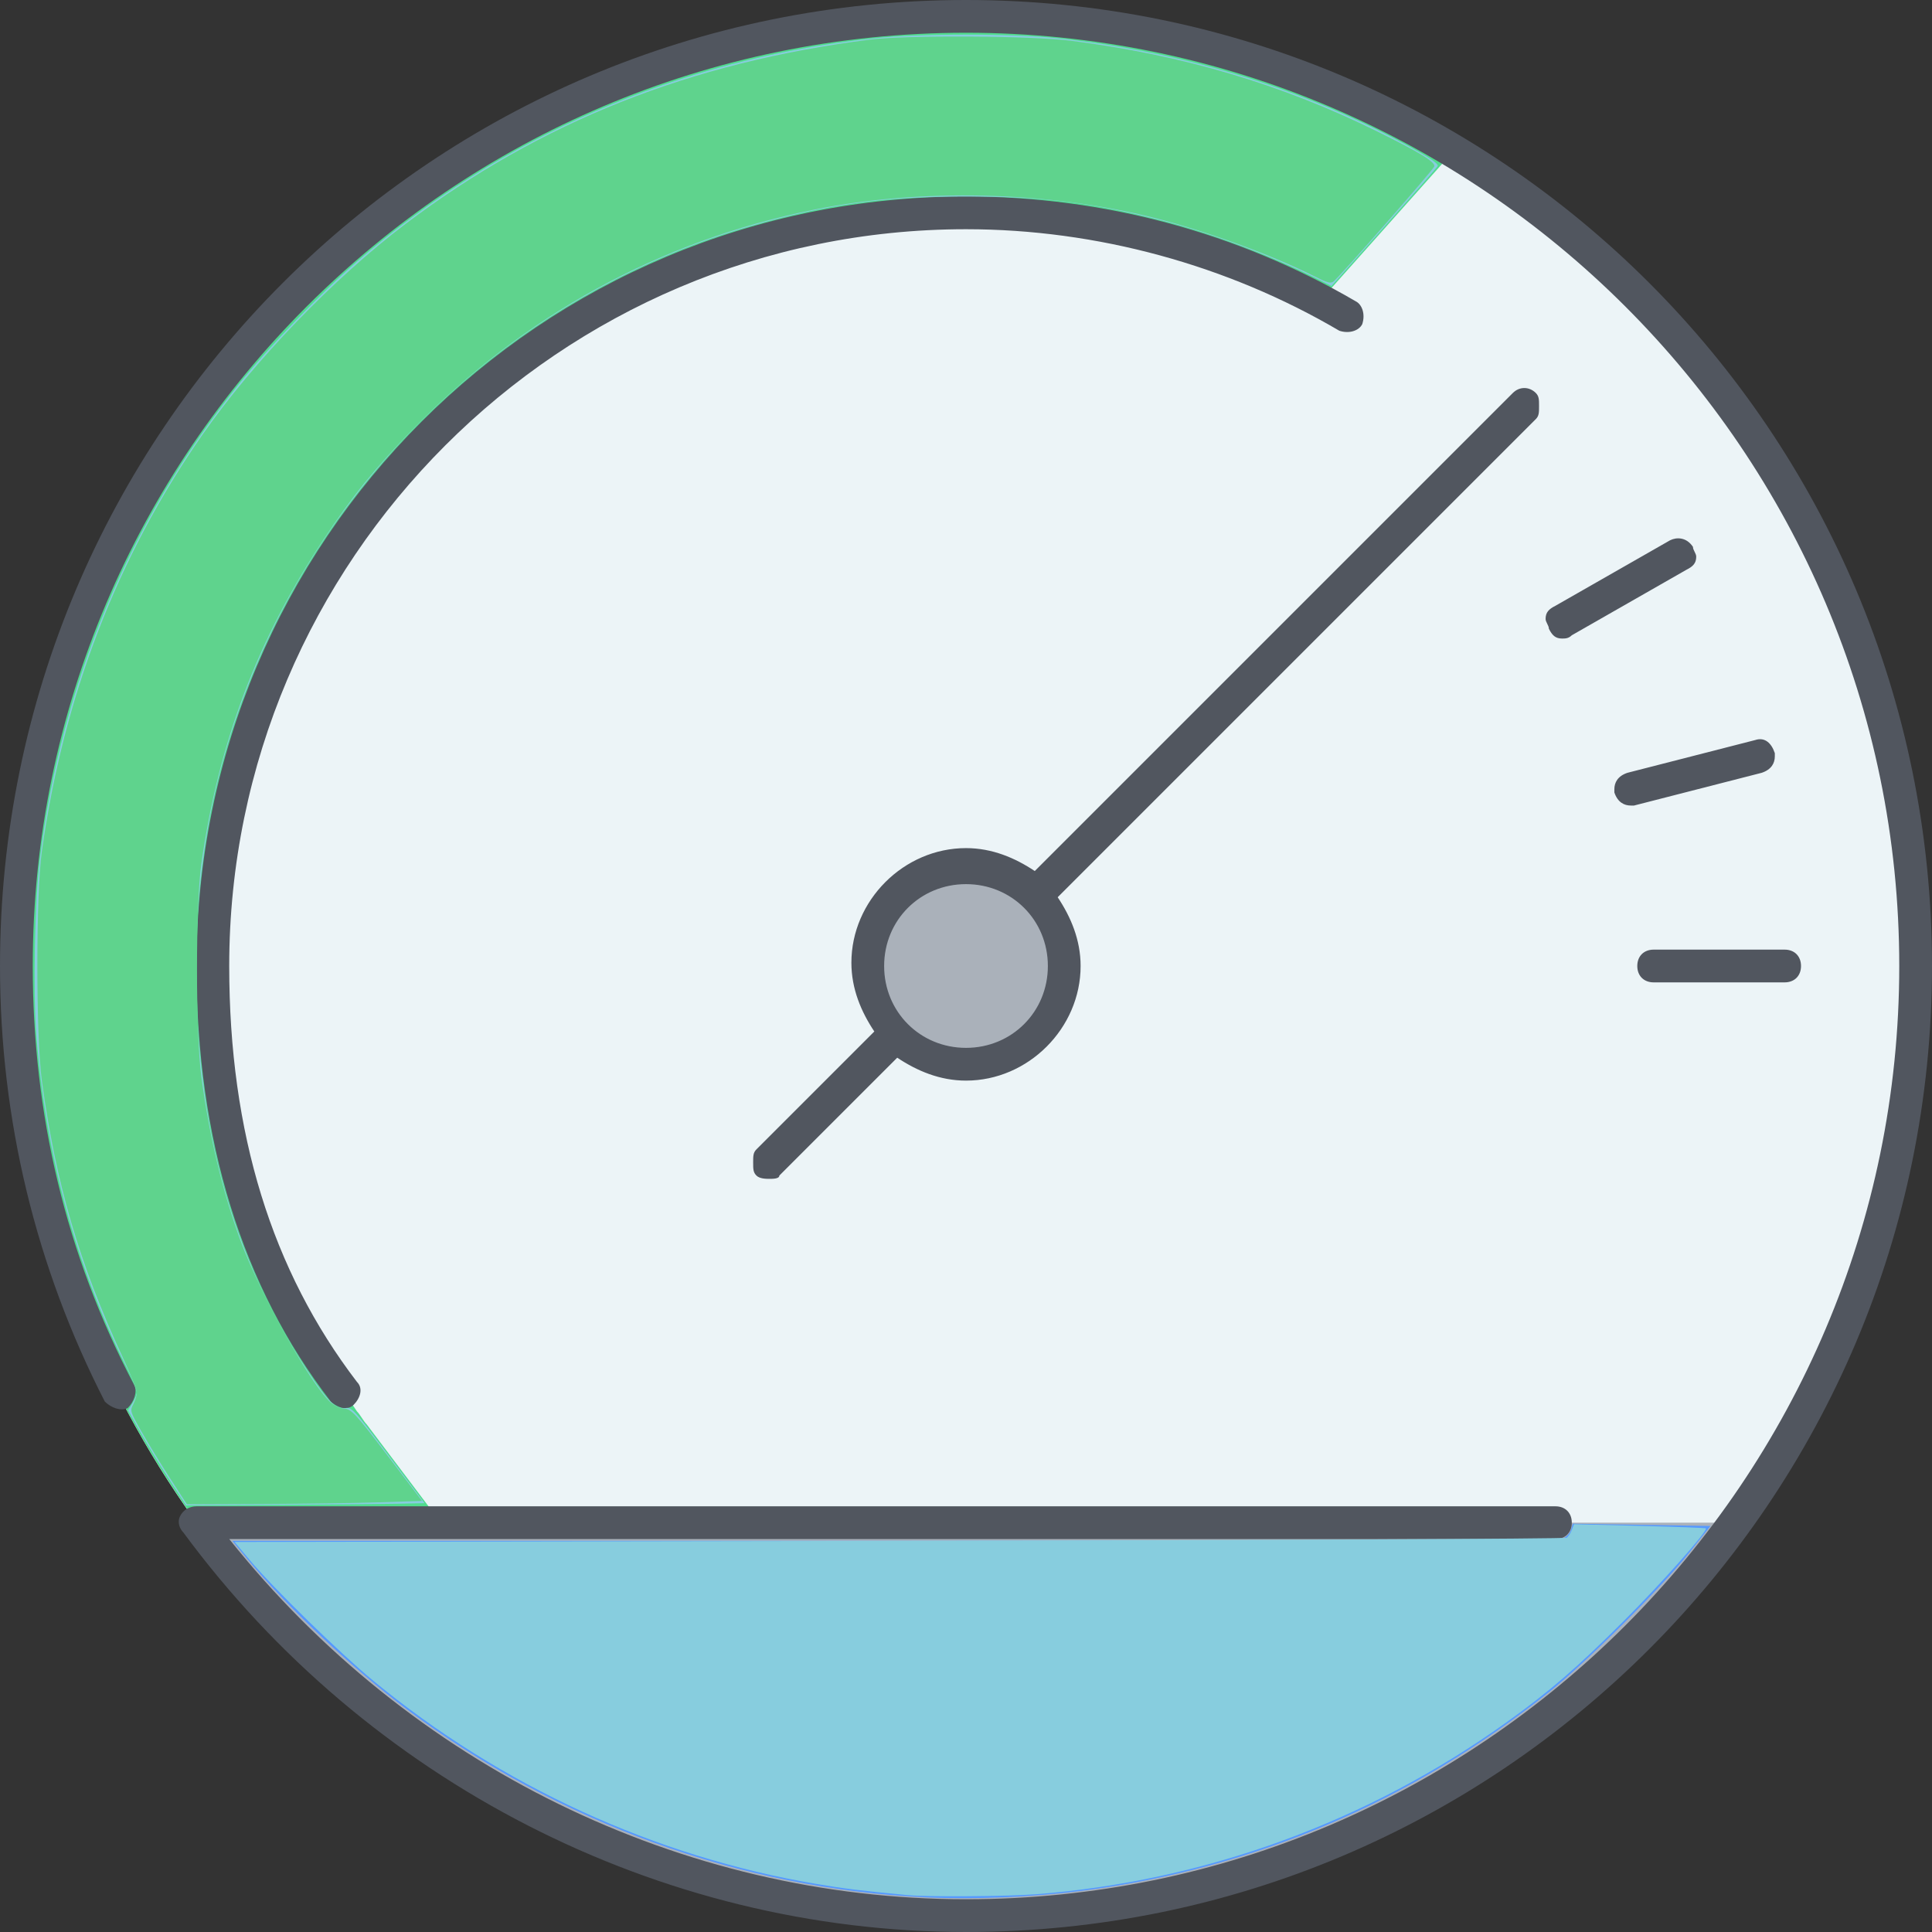 <?xml version="1.0" encoding="UTF-8" standalone="no"?>
<!-- Generator: Adobe Illustrator 19.0.0, SVG Export Plug-In . SVG Version: 6.00 Build 0)  -->

<svg
   version="1.1"
   id="Layer_1"
   x="0px"
   y="0px"
   viewBox="0 0 503.467 503.467"
   style="enable-background:new 0 0 503.467 503.467;"
   xml:space="preserve"
   sodipodi:docname="speedometer-svgrepo-com.svg"
   inkscape:version="1.2 (dc2aedaf03, 2022-05-15)"
   xmlns:inkscape="http://www.inkscape.org/namespaces/inkscape"
   xmlns:sodipodi="http://sodipodi.sourceforge.net/DTD/sodipodi-0.dtd"
   xmlns="http://www.w3.org/2000/svg"
   xmlns:svg="http://www.w3.org/2000/svg"><rect x="0" y="0" width="503.467" height="503.467" fill="#333333" stroke="none"/><defs
   id="defs49" /><sodipodi:namedview
   id="namedview47"
   pagecolor="#ffffff"
   bordercolor="#000000"
   borderopacity="0.25"
   inkscape:showpageshadow="2"
   inkscape:pageopacity="0.0"
   inkscape:pagecheckerboard="0"
   inkscape:deskcolor="#d1d1d1"
   showgrid="false"
   inkscape:zoom="1.6823347"
   inkscape:cx="251.4363"
   inkscape:cy="252.03071"
   inkscape:window-width="1920"
   inkscape:window-height="1027"
   inkscape:window-x="-8"
   inkscape:window-y="-8"
   inkscape:window-maximized="1"
   inkscape:current-layer="Layer_1" />
<g
   transform="translate(0.5 1)"
   id="g12">
	<circle
   style="fill:#ECF4F7;"
   cx="251.234"
   cy="250.733"
   r="247.467"
   id="circle2" />
	<path
   style="fill:#50DD8E;"
   d="M353.634,476.013c-31.573,14.507-65.707,22.187-102.4,22.187   C114.7,498.2,3.767,387.267,3.767,250.733S114.7,3.267,251.234,3.267c46.08,0,89.6,12.8,127.147,34.987l-34.987,39.253   c-27.307-14.507-58.88-23.04-92.16-23.04c-108.373,0-196.267,87.893-196.267,196.267c0,40.96,12.8,79.36,34.133,110.933l0,0   l3.413,5.12c0.853,0.853,1.707,2.56,2.56,3.413l70.827,93.867L353.634,476.013z"
   id="path4" />
	<g
   id="g10">
		<path
   style="fill:#AAB1BA;"
   d="M447.5,395.8l2.56,1.707C404.834,458.094,332.3,498.2,251.234,498.2    c-81.92,0-155.307-40.96-200.533-102.4l0,0H447.5z"
   id="path6" />
		<path
   style="fill:#AAB1BA;"
   d="M269.154,232.813c4.267,4.267,7.68,11.093,7.68,17.92c0,14.507-11.093,25.6-25.6,25.6    c-14.507,0-25.6-11.093-25.6-25.6c0-14.507,11.093-25.6,25.6-25.6C258.914,225.133,264.887,227.693,269.154,232.813"
   id="path8" />
	</g>
</g>
<path
   style="fill:#51565F;"
   d="M251.734,503.467c-80.213,0-156.16-39.253-203.947-104.107c-0.853-0.853-1.707-2.56-0.853-4.267  c0.853-1.707,2.56-2.56,4.267-2.56h354.133c2.56,0,4.267,1.707,4.267,4.267s-1.707,4.267-4.267,4.267h-345.6  c46.933,58.88,117.76,93.867,192,93.867c133.973,0,243.2-109.227,243.2-243.2s-109.227-243.2-243.2-243.2  c-133.973,0-243.2,109.227-243.2,243.2c0,38.4,8.533,75.093,26.453,109.227c0.853,1.707,0,4.267-1.707,5.973  c-1.707,0.853-4.267,0-5.973-1.707C9.387,330.24,0,291.84,0,251.733C0,112.64,112.64,0,251.733,0s251.733,112.64,251.733,251.733  S390.827,503.467,251.734,503.467z M89.6,366.933c-0.853,0-2.56-0.853-3.413-1.707C63.147,335.36,51.2,296.96,51.2,251.733  C51.2,140.8,140.8,51.2,251.734,51.2c35.84,0,70.827,9.387,101.547,27.307c1.707,0.853,2.56,3.413,1.707,5.973  c-0.853,1.707-3.413,2.56-5.973,1.707C320,69.12,285.867,59.734,251.734,59.734c-105.813,0-192,86.187-192,192  c0,43.52,11.093,79.36,33.28,108.373c1.707,1.707,0.853,4.267-0.853,5.973C91.307,366.933,90.454,366.933,89.6,366.933z   M200.534,307.2c-0.853,0-2.56,0-3.413-0.853c-0.853-0.853-0.853-1.707-0.853-3.413s0-2.56,0.853-3.413l30.72-30.72  c-3.413-5.12-5.973-11.093-5.973-17.92c0-16.213,13.653-29.867,29.867-29.867c6.827,0,12.8,2.56,17.92,5.973L394.241,102.4  c1.707-1.707,4.267-1.707,5.973,0c0.853,0.853,0.853,1.707,0.853,3.413s0,2.56-0.853,3.413L275.627,233.813  c3.413,5.12,5.973,11.093,5.973,17.92c0,16.213-13.653,29.867-29.867,29.867c-6.827,0-12.8-2.56-17.92-5.973l-30.72,30.72  C203.094,307.2,201.387,307.2,200.534,307.2z M251.734,230.4c-11.947,0-21.333,9.387-21.333,21.333  c0,11.947,9.387,21.333,21.333,21.333s21.333-9.387,21.333-21.333C273.067,239.787,263.68,230.4,251.734,230.4z M465.067,256  h-34.133c-2.56,0-4.267-1.707-4.267-4.267c0-2.56,1.707-4.267,4.267-4.267h34.133c2.56,0,4.267,1.707,4.267,4.267  C469.334,254.293,467.627,256,465.067,256z M424.96,209.92c-1.707,0-3.413-0.853-4.267-3.413v-0.853  c0-1.707,0.853-3.413,3.413-4.267l33.28-8.533c2.56-0.853,4.267,0.853,5.12,3.413v0.853c0,1.707-0.853,3.413-3.413,4.267  l-33.28,8.533C425.814,209.92,424.96,209.92,424.96,209.92z M407.04,166.4c-1.707,0-2.56-0.853-3.413-2.56  c0-0.853-0.853-1.707-0.853-2.56c0-1.707,0.853-2.56,2.56-3.413L435.2,140.8c1.707-0.853,4.267-0.853,5.973,1.707  c0,0.853,0.853,1.707,0.853,2.56c0,1.707-0.853,2.56-2.56,3.413L409.6,165.547C408.747,166.4,407.894,166.4,407.04,166.4z"
   id="path14" />
<g
   id="g16">
</g>
<g
   id="g18">
</g>
<g
   id="g20">
</g>
<g
   id="g22">
</g>
<g
   id="g24">
</g>
<g
   id="g26">
</g>
<g
   id="g28">
</g>
<g
   id="g30">
</g>
<g
   id="g32">
</g>
<g
   id="g34">
</g>
<g
   id="g36">
</g>
<g
   id="g38">
</g>
<g
   id="g40">
</g>
<g
   id="g42">
</g>
<g
   id="g44">
</g>
<path
   style="fill:#5599ff;stroke-width:0.594"
   d="M 241.331,494.438 C 193.049,492.179 145.45,474.938 106.007,445.423 91.813,434.802 74.482,418.455 64.304,406.089 l -3.756,-4.564 H 233.238 c 130.355,0 173.063,-0.17 174.213,-0.694 0.838,-0.382 1.719,-1.385 1.96,-2.229 l 0.437,-1.535 17.946,0.297 17.946,0.297 -5.438,6.836 c -7.352,9.242 -26.882,28.671 -36.582,36.394 -36.001,28.661 -76.868,46.055 -121.801,51.843 -12.791,1.647 -28.08,2.289 -40.587,1.704 z"
   id="path293" /><path
   style="fill:#87cdde;stroke-width:0.594"
   d="m 44.236,385.758 c -2.35,-3.605 -5.754,-9.183 -7.564,-12.396 l -3.291,-5.842 1.14,-1.87 c 0.627,-1.028 1.141,-2.343 1.142,-2.922 0.001,-0.579 -1.168,-3.387 -2.599,-6.241 C 19.815,330.051 11.843,300.692 9.463,269.566 8.597,258.248 9.062,234.878 10.367,224.093 15.909,178.302 33.757,135.634 62.211,100.158 69.745,90.766 83.799,76.164 92.895,68.281 130.78,35.445 176.698,15.548 227.363,10.015 c 12.102,-1.322 36.674,-1.317 48.841,0.009 33.281,3.628 65.229,13.662 92.846,29.163 4.224,2.371 5.904,3.617 5.587,4.142 -0.25,0.413 -6.574,7.604 -14.054,15.98 l -13.6,15.228 -3.936,-1.976 C 331.282,66.654 316.15,60.955 303.447,57.648 285.171,52.889 271.381,51.176 251.436,51.186 230.519,51.197 215.011,53.342 195.592,58.912 140.076,74.835 93.297,115.184 69.184,167.945 56.958,194.697 51.141,221.798 51.126,252.084 c -0.021,41.18 9.437,75.536 28.901,104.981 5.37,8.123 7.353,10.115 9.836,9.876 1.926,-0.185 2.18,0.089 11.376,12.293 l 9.405,12.483 -6.729,0.144 c -3.701,0.08 -17.681,0.213 -31.068,0.297 l -24.339,0.153 z"
   id="path364" /><path
   style="fill:#87cdde;stroke-width:0.594"
   d="m 45.24,386.715 c -1.914,-2.915 -5.269,-8.38 -7.455,-12.145 -3.935,-6.776 -3.966,-6.864 -3.048,-8.64 0.51,-0.987 0.928,-2.375 0.928,-3.086 0,-0.711 -1.994,-5.621 -4.431,-10.912 C 19.775,327.052 13.507,304.401 10.417,276.699 9.368,267.29 9.206,240.883 10.132,230.037 14.277,181.465 35.542,131.142 67.373,94.576 108.946,46.819 160.894,19.063 224.555,10.594 c 11.926,-1.587 44.196,-1.408 56.81,0.315 17.627,2.407 34.329,6.359 50.451,11.937 17.524,6.063 42.476,18.273 41.959,20.532 -0.176,0.771 -25.567,29.669 -26.664,30.347 -0.285,0.176 -2.344,-0.599 -4.576,-1.723 -17.884,-9.006 -42.077,-16.497 -62.566,-19.371 -6.682,-0.938 -20.19,-1.797 -28.235,-1.796 -53.972,0.005 -104.189,20.813 -142.372,58.994 -33.087,33.085 -53.29,76.06 -57.631,122.588 -0.78,8.356 -0.788,31.925 -0.015,40.42 2.951,32.413 11.856,59.294 27.763,83.812 4.925,7.591 7.586,10.402 9.847,10.402 2.126,0 3.381,1.367 13.113,14.277 l 7.385,9.797 -11.371,0.367 c -6.254,0.202 -20.002,0.402 -30.552,0.446 l -19.181,0.079 z"
   id="path366" /><path
   style="fill:#87cdde;stroke-width:0.594"
   d="m 236.576,493.865 c -12.584,-1.202 -16.35,-1.665 -23.921,-2.943 C 170.745,483.846 130.451,465.359 97.265,437.979 88.586,430.819 71.265,413.899 65.118,406.578 l -3.992,-4.755 173.172,-0.297 c 95.245,-0.163 173.523,-0.524 173.952,-0.801 0.429,-0.277 1.039,-1.184 1.355,-2.017 l 0.575,-1.513 17.072,0.434 c 9.389,0.239 17.17,0.532 17.291,0.651 0.598,0.591 -11.548,14.293 -21.319,24.05 -12.396,12.379 -19.388,18.424 -30.615,26.465 -36.227,25.949 -78.494,41.392 -122.716,44.836 -7.29,0.568 -28.277,0.715 -33.317,0.234 z"
   id="path368" /><path
   style="fill:#5fd38d;stroke-width:0.594"
   d="m 44.369,385.328 c -2.384,-3.678 -5.731,-9.149 -7.44,-12.158 -3.043,-5.359 -3.087,-5.508 -2.185,-7.252 0.506,-0.979 0.921,-2.345 0.921,-3.034 0,-0.689 -1.638,-4.782 -3.64,-9.094 C 20.659,329.302 14.499,308.219 10.89,281.454 9.358,270.097 9.356,233.014 10.886,222.013 16.508,181.589 30.517,145.201 52.726,113.336 66.074,94.183 86.935,72.524 105.674,58.36 140.933,31.711 180.014,16.205 226.768,10.315 c 9.47,-1.193 42.029,-1.003 52.308,0.305 29.083,3.701 54.752,11.292 79.651,23.554 11.159,5.496 15.313,8.031 15.05,9.188 -0.18,0.794 -24.354,28.398 -26.239,29.962 -0.74,0.614 -1.621,0.382 -4.993,-1.317 -11.054,-5.567 -28.16,-11.81 -41.734,-15.233 -27.63,-6.966 -61.018,-7.756 -88.865,-2.103 -40.17,8.155 -75.472,27.488 -104.364,57.154 -9.782,10.045 -15.943,17.656 -23.357,28.856 -17.124,25.869 -27.286,52.86 -31.74,84.304 -1.537,10.848 -1.525,44.467 0.019,55.875 2.109,15.579 5.528,29.832 10.219,42.603 5.063,13.781 18.494,37.824 23.468,42.01 1.03,0.867 2.492,1.577 3.248,1.577 2.044,0 3.044,1.075 12.17,13.077 l 8.361,10.997 -11.147,0.368 c -6.131,0.203 -19.916,0.403 -30.633,0.446 l -19.486,0.077 z"
   id="path370" /></svg>
